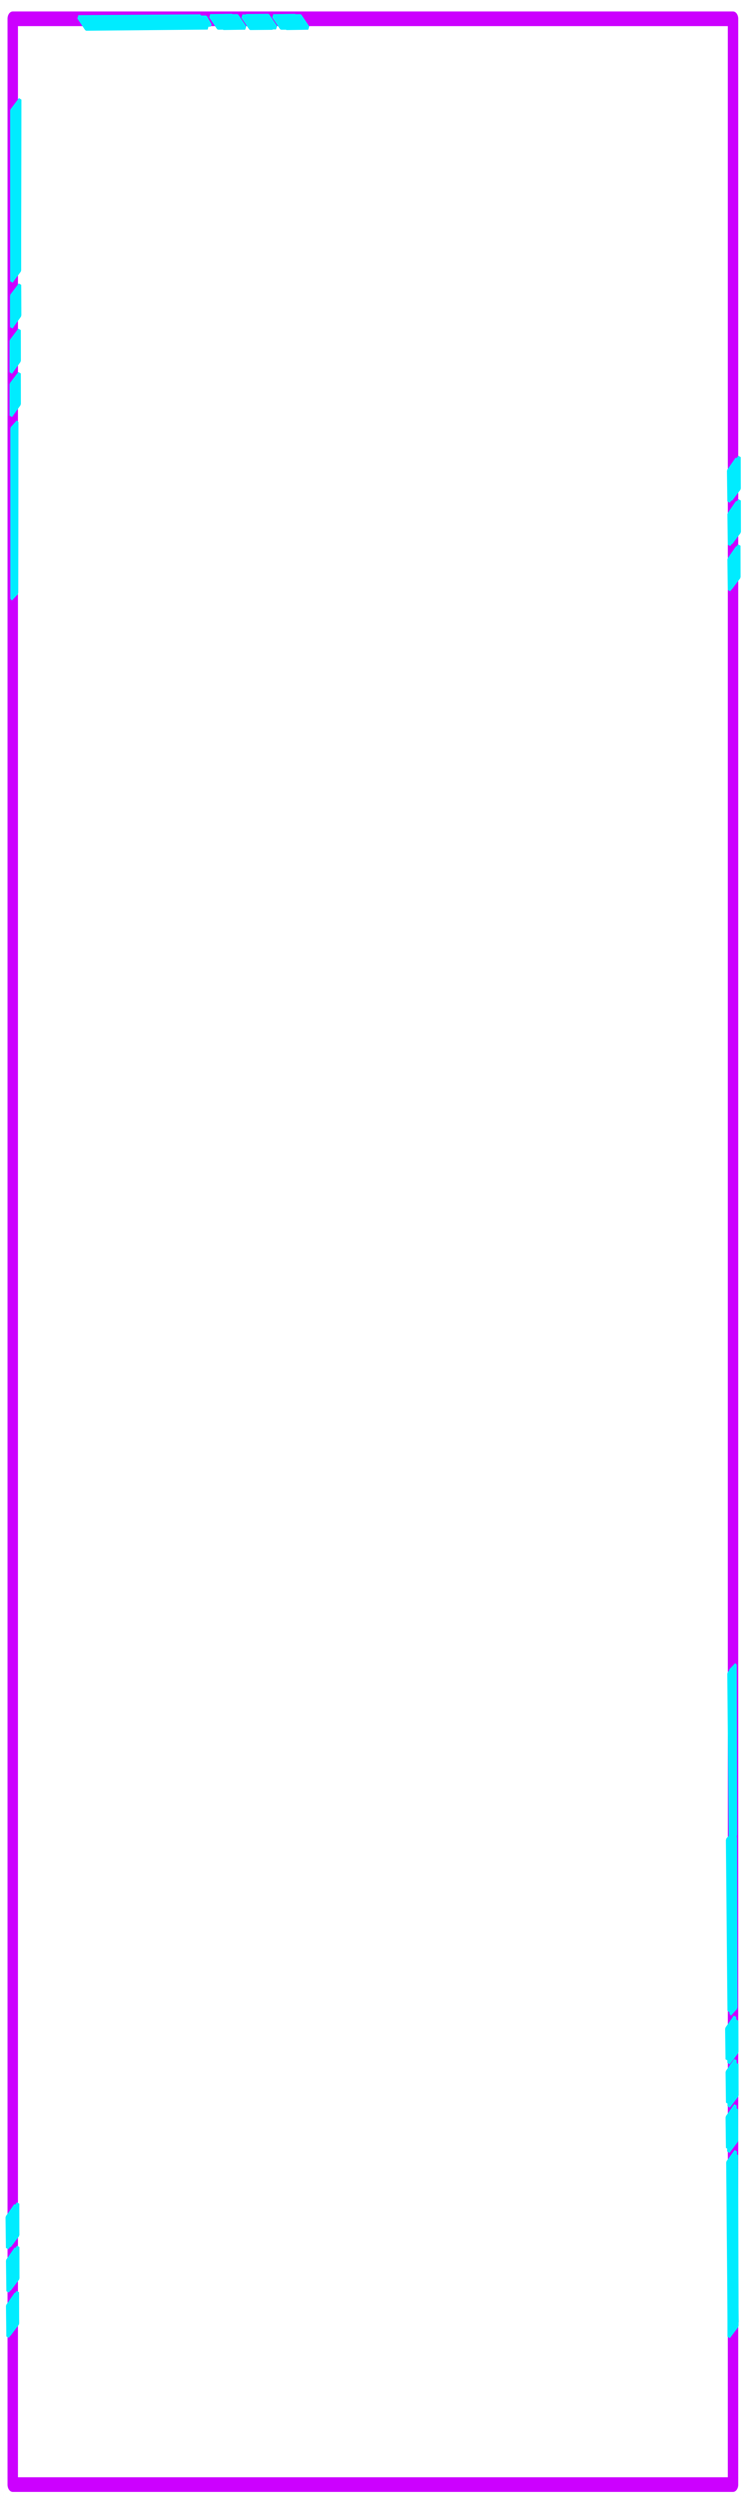 <?xml version="1.0" encoding="UTF-8" standalone="no"?>
<!-- Created with Inkscape (http://www.inkscape.org/) -->

<svg
   xmlns:dc="http://purl.org/dc/elements/1.1/"
   xmlns:cc="http://creativecommons.org/ns#"
   xmlns:rdf="http://www.w3.org/1999/02/22-rdf-syntax-ns#"
   xmlns:svg="http://www.w3.org/2000/svg"
   xmlns="http://www.w3.org/2000/svg"
   xmlns:sodipodi="http://sodipodi.sourceforge.net/DTD/sodipodi-0.dtd"
   xmlns:inkscape="http://www.inkscape.org/namespaces/inkscape"
   width="200mm"
   height="670mm"
   viewBox="0 0 200 670"
   version="1.1"
   id="svg8"
   inkscape:version="0.92.5 (2060ec1f9f, 2020-04-08)"
   sodipodi:docname="cyberLongSquere01.svg">
  <defs
     id="defs2">
    <filter
       inkscape:collect="always"
       style="color-interpolation-filters:sRGB"
       id="filter1403"
       x="-0.01"
       width="1.02"
       y="-0.025"
       height="1.049">
      <feGaussianBlur
         inkscape:collect="always"
         stdDeviation="0.783"
         id="feGaussianBlur1405" />
    </filter>
    <filter
       inkscape:collect="always"
       style="color-interpolation-filters:sRGB"
       id="filter1498"
       x="-0.001"
       width="1.002"
       y="-0.002"
       height="1.004">
      <feGaussianBlur
         inkscape:collect="always"
         stdDeviation="0.065"
         id="feGaussianBlur1500" />
    </filter>
    <filter
       inkscape:collect="always"
       style="color-interpolation-filters:sRGB"
       id="filter2204-1-2"
       x="-0.056"
       width="1.113"
       y="-0.196"
       height="1.391">
      <feGaussianBlur
         inkscape:collect="always"
         stdDeviation="0.072"
         id="feGaussianBlur2206-7-4" />
    </filter>
    <filter
       inkscape:collect="always"
       style="color-interpolation-filters:sRGB"
       id="filter2204"
       x="-0.056"
       width="1.113"
       y="-0.196"
       height="1.391">
      <feGaussianBlur
         inkscape:collect="always"
         stdDeviation="0.072"
         id="feGaussianBlur2206" />
    </filter>
    <filter
       inkscape:collect="always"
       style="color-interpolation-filters:sRGB"
       id="filter2204-1"
       x="-0.056"
       width="1.113"
       y="-0.196"
       height="1.391">
      <feGaussianBlur
         inkscape:collect="always"
         stdDeviation="0.072"
         id="feGaussianBlur2206-7" />
    </filter>
    <filter
       inkscape:collect="always"
       style="color-interpolation-filters:sRGB"
       id="filter2163"
       x="-0.013"
       width="1.026"
       y="-0.197"
       height="1.393">
      <feGaussianBlur
         inkscape:collect="always"
         stdDeviation="0.072"
         id="feGaussianBlur2165" />
    </filter>
    <filter
       inkscape:collect="always"
       style="color-interpolation-filters:sRGB"
       id="filter2644"
       x="-0.126"
       width="1.252"
       y="-1.959"
       height="4.918">
      <feGaussianBlur
         inkscape:collect="always"
         stdDeviation="0.715"
         id="feGaussianBlur2646" />
    </filter>
    <filter
       inkscape:collect="always"
       style="color-interpolation-filters:sRGB"
       id="filter2648"
       x="-0.542"
       width="2.085"
       y="-1.937"
       height="4.875">
      <feGaussianBlur
         inkscape:collect="always"
         stdDeviation="0.715"
         id="feGaussianBlur2650" />
    </filter>
    <filter
       inkscape:collect="always"
       style="color-interpolation-filters:sRGB"
       id="filter2652"
       x="-0.542"
       width="2.085"
       y="-1.937"
       height="4.875">
      <feGaussianBlur
         inkscape:collect="always"
         stdDeviation="0.715"
         id="feGaussianBlur2654" />
    </filter>
    <filter
       inkscape:collect="always"
       style="color-interpolation-filters:sRGB"
       id="filter2656"
       x="-0.542"
       width="2.085"
       y="-1.937"
       height="4.875">
      <feGaussianBlur
         inkscape:collect="always"
         stdDeviation="0.715"
         id="feGaussianBlur2658" />
    </filter>
    <filter
       inkscape:collect="always"
       style="color-interpolation-filters:sRGB"
       id="filter2660"
       x="-0.153"
       width="1.306"
       y="-2.306"
       height="5.611">
      <feGaussianBlur
         inkscape:collect="always"
         stdDeviation="0.841"
         id="feGaussianBlur2662" />
    </filter>
    <filter
       inkscape:collect="always"
       style="color-interpolation-filters:sRGB"
       id="filter2204-1-2-4"
       x="-0.056"
       width="1.113"
       y="-0.196"
       height="1.391">
      <feGaussianBlur
         inkscape:collect="always"
         stdDeviation="0.072"
         id="feGaussianBlur2206-7-4-2" />
    </filter>
    <filter
       inkscape:collect="always"
       style="color-interpolation-filters:sRGB"
       id="filter2204-1-9"
       x="-0.056"
       width="1.113"
       y="-0.196"
       height="1.391">
      <feGaussianBlur
         inkscape:collect="always"
         stdDeviation="0.072"
         id="feGaussianBlur2206-7-7" />
    </filter>
    <filter
       inkscape:collect="always"
       style="color-interpolation-filters:sRGB"
       id="filter2204-4"
       x="-0.056"
       width="1.113"
       y="-0.196"
       height="1.391">
      <feGaussianBlur
         inkscape:collect="always"
         stdDeviation="0.072"
         id="feGaussianBlur2206-4" />
    </filter>
    <filter
       inkscape:collect="always"
       style="color-interpolation-filters:sRGB"
       id="filter2163-1"
       x="-0.013"
       width="1.026"
       y="-0.197"
       height="1.393">
      <feGaussianBlur
         inkscape:collect="always"
         stdDeviation="0.072"
         id="feGaussianBlur2165-9" />
    </filter>
    <filter
       inkscape:collect="always"
       style="color-interpolation-filters:sRGB"
       id="filter3016"
       x="-0.013"
       width="1.027"
       y="-0.201"
       height="1.403">
      <feGaussianBlur
         inkscape:collect="always"
         stdDeviation="0.073"
         id="feGaussianBlur3018" />
    </filter>
    <filter
       inkscape:collect="always"
       style="color-interpolation-filters:sRGB"
       id="filter2652-4"
       x="-0.542"
       width="2.085"
       y="-1.937"
       height="4.875">
      <feGaussianBlur
         inkscape:collect="always"
         stdDeviation="0.715"
         id="feGaussianBlur2654-4" />
    </filter>
    <filter
       inkscape:collect="always"
       style="color-interpolation-filters:sRGB"
       id="filter2648-1"
       x="-0.542"
       width="2.085"
       y="-1.937"
       height="4.875">
      <feGaussianBlur
         inkscape:collect="always"
         stdDeviation="0.715"
         id="feGaussianBlur2650-8" />
    </filter>
    <filter
       inkscape:collect="always"
       style="color-interpolation-filters:sRGB"
       id="filter2660-8"
       x="-0.153"
       width="1.306"
       y="-2.306"
       height="5.611">
      <feGaussianBlur
         inkscape:collect="always"
         stdDeviation="0.841"
         id="feGaussianBlur2662-9" />
    </filter>
    <filter
       inkscape:collect="always"
       style="color-interpolation-filters:sRGB"
       id="filter2656-6"
       x="-0.542"
       width="2.085"
       y="-1.937"
       height="4.875">
      <feGaussianBlur
         inkscape:collect="always"
         stdDeviation="0.715"
         id="feGaussianBlur2658-5" />
    </filter>
    <filter
       inkscape:collect="always"
       style="color-interpolation-filters:sRGB"
       id="filter3016-1"
       x="-0.013"
       width="1.027"
       y="-0.201"
       height="1.403">
      <feGaussianBlur
         inkscape:collect="always"
         stdDeviation="0.073"
         id="feGaussianBlur3018-7" />
    </filter>
    <filter
       inkscape:collect="always"
       style="color-interpolation-filters:sRGB"
       id="filter2204-17"
       x="-0.056"
       width="1.113"
       y="-0.196"
       height="1.391">
      <feGaussianBlur
         inkscape:collect="always"
         stdDeviation="0.072"
         id="feGaussianBlur2206-5" />
    </filter>
    <filter
       inkscape:collect="always"
       style="color-interpolation-filters:sRGB"
       id="filter2204-1-8"
       x="-0.056"
       width="1.113"
       y="-0.196"
       height="1.391">
      <feGaussianBlur
         inkscape:collect="always"
         stdDeviation="0.072"
         id="feGaussianBlur2206-7-6" />
    </filter>
    <filter
       inkscape:collect="always"
       style="color-interpolation-filters:sRGB"
       id="filter2204-1-2-1"
       x="-0.056"
       width="1.113"
       y="-0.196"
       height="1.391">
      <feGaussianBlur
         inkscape:collect="always"
         stdDeviation="0.072"
         id="feGaussianBlur2206-7-4-26" />
    </filter>
    <filter
       inkscape:collect="always"
       style="color-interpolation-filters:sRGB"
       id="filter2163-16"
       x="-0.013"
       width="1.026"
       y="-0.197"
       height="1.393">
      <feGaussianBlur
         inkscape:collect="always"
         stdDeviation="0.072"
         id="feGaussianBlur2165-8" />
    </filter>
    <filter
       inkscape:collect="always"
       style="color-interpolation-filters:sRGB"
       id="filter3016-1-8"
       x="-0.013"
       width="1.027"
       y="-0.201"
       height="1.403">
      <feGaussianBlur
         inkscape:collect="always"
         stdDeviation="0.073"
         id="feGaussianBlur3018-7-9" />
    </filter>
    <filter
       inkscape:collect="always"
       style="color-interpolation-filters:sRGB"
       id="filter2656-4"
       x="-0.542"
       width="2.085"
       y="-1.937"
       height="4.875">
      <feGaussianBlur
         inkscape:collect="always"
         stdDeviation="0.715"
         id="feGaussianBlur2658-7" />
    </filter>
    <filter
       inkscape:collect="always"
       style="color-interpolation-filters:sRGB"
       id="filter2648-5"
       x="-0.542"
       width="2.085"
       y="-1.937"
       height="4.875">
      <feGaussianBlur
         inkscape:collect="always"
         stdDeviation="0.715"
         id="feGaussianBlur2650-9" />
    </filter>
    <filter
       inkscape:collect="always"
       style="color-interpolation-filters:sRGB"
       id="filter2652-9"
       x="-0.542"
       width="2.085"
       y="-1.937"
       height="4.875">
      <feGaussianBlur
         inkscape:collect="always"
         stdDeviation="0.715"
         id="feGaussianBlur2654-3" />
    </filter>
    <filter
       inkscape:collect="always"
       style="color-interpolation-filters:sRGB"
       id="filter2660-0"
       x="-0.153"
       width="1.306"
       y="-2.306"
       height="5.611">
      <feGaussianBlur
         inkscape:collect="always"
         stdDeviation="0.841"
         id="feGaussianBlur2662-0" />
    </filter>
    <filter
       inkscape:collect="always"
       style="color-interpolation-filters:sRGB"
       id="filter2644-6"
       x="-0.126"
       width="1.252"
       y="-1.959"
       height="4.918">
      <feGaussianBlur
         inkscape:collect="always"
         stdDeviation="0.715"
         id="feGaussianBlur2646-5" />
    </filter>
    <filter
       inkscape:collect="always"
       style="color-interpolation-filters:sRGB"
       id="filter2660-0-4"
       x="-0.153"
       width="1.306"
       y="-2.306"
       height="5.611">
      <feGaussianBlur
         inkscape:collect="always"
         stdDeviation="0.841"
         id="feGaussianBlur2662-0-7" />
    </filter>
    <filter
       inkscape:collect="always"
       style="color-interpolation-filters:sRGB"
       id="filter2204-17-1"
       x="-0.056"
       width="1.113"
       y="-0.196"
       height="1.391">
      <feGaussianBlur
         inkscape:collect="always"
         stdDeviation="0.072"
         id="feGaussianBlur2206-5-8" />
    </filter>
    <filter
       inkscape:collect="always"
       style="color-interpolation-filters:sRGB"
       id="filter2204-1-8-3"
       x="-0.056"
       width="1.113"
       y="-0.196"
       height="1.391">
      <feGaussianBlur
         inkscape:collect="always"
         stdDeviation="0.072"
         id="feGaussianBlur2206-7-6-3" />
    </filter>
    <filter
       inkscape:collect="always"
       style="color-interpolation-filters:sRGB"
       id="filter2204-1-2-1-2"
       x="-0.056"
       width="1.113"
       y="-0.196"
       height="1.391">
      <feGaussianBlur
         inkscape:collect="always"
         stdDeviation="0.072"
         id="feGaussianBlur2206-7-4-26-7" />
    </filter>
    <filter
       inkscape:collect="always"
       style="color-interpolation-filters:sRGB"
       id="filter2652-9-5"
       x="-0.542"
       width="2.085"
       y="-1.937"
       height="4.875">
      <feGaussianBlur
         inkscape:collect="always"
         stdDeviation="0.715"
         id="feGaussianBlur2654-3-1" />
    </filter>
    <filter
       inkscape:collect="always"
       style="color-interpolation-filters:sRGB"
       id="filter2648-5-2"
       x="-0.542"
       width="2.085"
       y="-1.937"
       height="4.875">
      <feGaussianBlur
         inkscape:collect="always"
         stdDeviation="0.715"
         id="feGaussianBlur2650-9-9" />
    </filter>
    <filter
       inkscape:collect="always"
       style="color-interpolation-filters:sRGB"
       id="filter2656-4-1"
       x="-0.542"
       width="2.085"
       y="-1.937"
       height="4.875">
      <feGaussianBlur
         inkscape:collect="always"
         stdDeviation="0.715"
         id="feGaussianBlur2658-7-3" />
    </filter>
    <filter
       inkscape:collect="always"
       style="color-interpolation-filters:sRGB"
       id="filter2204-1-2-1-2-5"
       x="-0.056"
       width="1.113"
       y="-0.196"
       height="1.391">
      <feGaussianBlur
         inkscape:collect="always"
         stdDeviation="0.072"
         id="feGaussianBlur2206-7-4-26-7-6" />
    </filter>
    <filter
       inkscape:collect="always"
       style="color-interpolation-filters:sRGB"
       id="filter2204-1-8-3-3"
       x="-0.056"
       width="1.113"
       y="-0.196"
       height="1.391">
      <feGaussianBlur
         inkscape:collect="always"
         stdDeviation="0.072"
         id="feGaussianBlur2206-7-6-3-8" />
    </filter>
    <filter
       inkscape:collect="always"
       style="color-interpolation-filters:sRGB"
       id="filter2204-17-1-2"
       x="-0.056"
       width="1.113"
       y="-0.196"
       height="1.391">
      <feGaussianBlur
         inkscape:collect="always"
         stdDeviation="0.072"
         id="feGaussianBlur2206-5-8-5" />
    </filter>
    <filter
       inkscape:collect="always"
       style="color-interpolation-filters:sRGB"
       id="filter2656-4-1-6"
       x="-0.542"
       width="2.085"
       y="-1.937"
       height="4.875">
      <feGaussianBlur
         inkscape:collect="always"
         stdDeviation="0.715"
         id="feGaussianBlur2658-7-3-3" />
    </filter>
    <filter
       inkscape:collect="always"
       style="color-interpolation-filters:sRGB"
       id="filter2652-9-5-5"
       x="-0.542"
       width="2.085"
       y="-1.937"
       height="4.875">
      <feGaussianBlur
         inkscape:collect="always"
         stdDeviation="0.715"
         id="feGaussianBlur2654-3-1-3" />
    </filter>
    <filter
       inkscape:collect="always"
       style="color-interpolation-filters:sRGB"
       id="filter2648-5-2-3"
       x="-0.542"
       width="2.085"
       y="-1.937"
       height="4.875">
      <feGaussianBlur
         inkscape:collect="always"
         stdDeviation="0.715"
         id="feGaussianBlur2650-9-9-1" />
    </filter>
  </defs>
  <sodipodi:namedview
     id="base"
     pagecolor="#ffffff"
     bordercolor="#666666"
     borderopacity="1.0"
     inkscape:pageopacity="0.0"
     inkscape:pageshadow="2"
     inkscape:zoom="0.25"
     inkscape:cx="123.31178"
     inkscape:cy="1255.778"
     inkscape:document-units="mm"
     inkscape:current-layer="svg8"
     showgrid="false"
     inkscape:snap-global="false"
     inkscape:window-width="1920"
     inkscape:window-height="1017"
     inkscape:window-x="1912"
     inkscape:window-y="-8"
     inkscape:window-maximized="1" />
  <g
     inkscape:groupmode="layer"
     id="layer3"
     inkscape:label="back"
     style="display:inline"
     transform="translate(0,373)" />
  <g
     inkscape:label="Layer 1"
     inkscape:groupmode="layer"
     id="layer1"
     style="display:inline;opacity:0.593"
     transform="translate(0,373)" />
  <g
     inkscape:groupmode="layer"
     id="layer2"
     inkscape:label="Layer 2"
     style="display:inline;opacity:1"
     transform="translate(0,373)">
    <rect
       style="opacity:1;fill:none;fill-opacity:1;fill-rule:nonzero;stroke:#ff03f5;stroke-width:0.3;stroke-linejoin:round;stroke-miterlimit:4;stroke-dasharray:none;stroke-dashoffset:0;stroke-opacity:1;paint-order:normal;filter:url(#filter1498)"
       id="rect827"
       width="184.951"
       height="75.905"
       x="1.804"
       y="98.245"
       ry="0"
       transform="matrix(0,3.573,2.544,0,-246.4,-374.744)" />
    <rect
       style="opacity:1;fill:none;fill-opacity:1;fill-rule:nonzero;stroke:#cc00ff;stroke-width:1.1;stroke-linejoin:round;stroke-miterlimit:4;stroke-dasharray:none;stroke-dashoffset:0;stroke-opacity:1;paint-order:normal;filter:url(#filter1403)"
       id="rect827-1"
       width="184.951"
       height="75.905"
       x="1.898"
       y="98.198"
       ry="0"
       transform="matrix(0,3.573,2.544,0,-246.4,-374.744)" />
  </g>
  <g
     inkscape:groupmode="layer"
     id="layer5"
     inkscape:label="uppper-glow"
     style="display:inline"
     transform="translate(0,373)">
    <path
       style="display:inline;opacity:1;fill:#00ecff;fill-opacity:1;stroke:#00ecff;stroke-width:0.3;stroke-linecap:butt;stroke-linejoin:bevel;stroke-miterlimit:0.2;stroke-dasharray:none;stroke-opacity:1;paint-order:normal;filter:url(#filter2644)"
       d="M 8.782,98.081 H 21.58 l -0.821,0.852 -12.798,0.023 z"
       id="path1502-2"
       inkscape:connector-curvature="0"
       sodipodi:nodetypes="ccccc"
       transform="matrix(0,3.573,2.544,0,-246.4,-374.744)" />
    <path
       style="display:inline;opacity:1;fill:#00ecff;fill-opacity:1;stroke:#00ecff;stroke-width:0.3;stroke-linecap:butt;stroke-linejoin:bevel;stroke-miterlimit:0.2;stroke-dasharray:none;stroke-opacity:1;paint-order:stroke markers fill;filter:url(#filter2648)"
       d="m 22.679,98.065 h 2.341 l -0.881,0.885 -2.28,-0.01 z"
       id="path1502-0-7"
       inkscape:connector-curvature="0"
       sodipodi:nodetypes="ccccc"
       transform="matrix(0,3.573,2.544,0,-246.4,-374.744)" />
    <path
       style="display:inline;opacity:1;fill:#00ecff;fill-opacity:1;stroke:#00ecff;stroke-width:0.3;stroke-linecap:butt;stroke-linejoin:bevel;stroke-miterlimit:0.2;stroke-dasharray:none;stroke-opacity:1;paint-order:stroke markers fill;filter:url(#filter2652)"
       d="m 26.071,98.017 h 2.341 l -0.881,0.885 -2.28,-0.01 z"
       id="path1502-0-6-7"
       inkscape:connector-curvature="0"
       sodipodi:nodetypes="ccccc"
       transform="matrix(0,3.573,2.544,0,-246.4,-374.744)" />
    <path
       style="display:inline;opacity:1;fill:#00ecff;fill-opacity:1;stroke:#00ecff;stroke-width:0.3;stroke-linecap:butt;stroke-linejoin:bevel;stroke-miterlimit:0.2;stroke-dasharray:none;stroke-opacity:1;paint-order:stroke markers fill;filter:url(#filter2656)"
       d="m 29.322,98.017 h 2.341 l -0.881,0.885 -2.28,-0.01 z"
       id="path1502-0-6-1-4"
       inkscape:connector-curvature="0"
       sodipodi:nodetypes="ccccc"
       transform="matrix(0,3.573,2.544,0,-246.4,-374.744)" />
    <path
       style="display:inline;opacity:1;fill:#00ecff;fill-opacity:1;stroke:#00ecff;stroke-width:0.3;stroke-linecap:butt;stroke-linejoin:bevel;stroke-miterlimit:0.2;stroke-dasharray:none;stroke-opacity:1;paint-order:normal;filter:url(#filter2660)"
       d="m 42.926,40.545 h 12.699 l -0.459,0.852 -12.732,0.023 z"
       id="path1502-4-5"
       inkscape:connector-curvature="0"
       sodipodi:nodetypes="ccccc"
       transform="matrix(0,3.587,1.829,0,-71.1,-412.071)" />
    <path
       style="display:inline;opacity:1;fill:#00ecff;fill-opacity:1;stroke:#00ecff;stroke-width:0.3;stroke-linecap:butt;stroke-linejoin:bevel;stroke-miterlimit:0.2;stroke-dasharray:none;stroke-opacity:1;paint-order:stroke markers fill;filter:url(#filter2648-1)"
       d="m 31.5,54.485 h 2.341 l -0.881,0.885 -2.28,-0.01 z"
       id="path1502-0-7-9"
       inkscape:connector-curvature="0"
       sodipodi:nodetypes="ccccc"
       transform="matrix(-2.544,0.024,0.017,3.573,159.753,-564.104)" />
    <path
       style="display:inline;opacity:1;fill:#00ecff;fill-opacity:1;stroke:#00ecff;stroke-width:0.3;stroke-linecap:butt;stroke-linejoin:bevel;stroke-miterlimit:0.2;stroke-dasharray:none;stroke-opacity:1;paint-order:stroke markers fill;filter:url(#filter2652-4)"
       d="m 34.891,54.437 h 2.341 l -0.881,0.885 -2.28,-0.01 z"
       id="path1502-0-6-7-0"
       inkscape:connector-curvature="0"
       sodipodi:nodetypes="ccccc"
       transform="matrix(-2.544,0.024,0.017,3.573,159.753,-564.104)" />
    <path
       style="display:inline;opacity:1;fill:#00ecff;fill-opacity:1;stroke:#00ecff;stroke-width:0.3;stroke-linecap:butt;stroke-linejoin:bevel;stroke-miterlimit:0.2;stroke-dasharray:none;stroke-opacity:1;paint-order:stroke markers fill;filter:url(#filter2656-6)"
       d="m 38.142,54.437 h 2.341 l -0.881,0.885 -2.28,-0.01 z"
       id="path1502-0-6-1-4-1"
       inkscape:connector-curvature="0"
       sodipodi:nodetypes="ccccc"
       transform="matrix(-2.544,0.024,0.017,3.573,159.753,-564.104)" />
    <path
       style="display:inline;opacity:1;fill:#00ecff;fill-opacity:1;stroke:#00ecff;stroke-width:0.3;stroke-linecap:butt;stroke-linejoin:bevel;stroke-miterlimit:0.2;stroke-dasharray:none;stroke-opacity:1;paint-order:normal;filter:url(#filter2660-8)"
       d="m 42.926,40.545 h 12.699 l -0.459,0.852 -12.732,0.023 z"
       id="path1502-4-5-2"
       inkscape:connector-curvature="0"
       sodipodi:nodetypes="ccccc"
       transform="matrix(-2.554,0.024,0.012,2.569,164.327,-473.648)" />
    <path
       style="display:inline;opacity:1;fill:#00ecff;fill-opacity:1;stroke:#00ecff;stroke-width:0.3;stroke-linecap:butt;stroke-linejoin:bevel;stroke-miterlimit:0.2;stroke-dasharray:none;stroke-opacity:1;paint-order:normal;filter:url(#filter2644-6)"
       d="m 23.577,60.114 h 12.798 l -0.821,0.852 -12.798,0.023 z"
       id="path1502-2-9"
       inkscape:connector-curvature="0"
       sodipodi:nodetypes="ccccc"
       transform="matrix(-0.036,-3.573,-2.544,0.05,351.438,330.536)" />
    <path
       style="display:inline;opacity:1;fill:#00ecff;fill-opacity:1;stroke:#00ecff;stroke-width:0.3;stroke-linecap:butt;stroke-linejoin:bevel;stroke-miterlimit:0.2;stroke-dasharray:none;stroke-opacity:1;paint-order:stroke markers fill;filter:url(#filter2648-5)"
       d="m 37.474,60.099 h 2.341 l -0.881,0.885 -2.28,-0.01 z"
       id="path1502-0-7-7"
       inkscape:connector-curvature="0"
       sodipodi:nodetypes="ccccc"
       transform="matrix(-0.036,-3.573,-2.544,0.05,351.438,330.536)" />
    <path
       style="display:inline;opacity:1;fill:#00ecff;fill-opacity:1;stroke:#00ecff;stroke-width:0.3;stroke-linecap:butt;stroke-linejoin:bevel;stroke-miterlimit:0.2;stroke-dasharray:none;stroke-opacity:1;paint-order:stroke markers fill;filter:url(#filter2652-9)"
       d="m 40.866,60.05 h 2.341 l -0.881,0.885 -2.28,-0.01 z"
       id="path1502-0-6-7-9"
       inkscape:connector-curvature="0"
       sodipodi:nodetypes="ccccc"
       transform="matrix(-0.036,-3.573,-2.544,0.05,351.438,330.536)" />
    <path
       style="display:inline;opacity:1;fill:#00ecff;fill-opacity:1;stroke:#00ecff;stroke-width:0.3;stroke-linecap:butt;stroke-linejoin:bevel;stroke-miterlimit:0.2;stroke-dasharray:none;stroke-opacity:1;paint-order:stroke markers fill;filter:url(#filter2656-4)"
       d="m 44.117,60.05 h 2.341 l -0.881,0.885 -2.28,-0.01 z"
       id="path1502-0-6-1-4-4"
       inkscape:connector-curvature="0"
       sodipodi:nodetypes="ccccc"
       transform="matrix(-0.036,-3.573,-2.544,0.05,351.438,330.536)" />
    <path
       style="display:inline;opacity:1;fill:#00ecff;fill-opacity:1;stroke:#00ecff;stroke-width:0.3;stroke-linecap:butt;stroke-linejoin:bevel;stroke-miterlimit:0.2;stroke-dasharray:none;stroke-opacity:1;paint-order:normal;filter:url(#filter2660-0)"
       d="m 42.926,40.545 h 12.699 l -0.459,0.852 -12.732,0.023 z"
       id="path1502-4-5-3"
       inkscape:connector-curvature="0"
       sodipodi:nodetypes="ccccc"
       transform="matrix(-0.036,-3.587,-1.829,0.036,272.58,316.546)" />
    <path
       style="display:inline;opacity:1;fill:#00ecff;fill-opacity:1;stroke:#00ecff;stroke-width:0.3;stroke-linecap:butt;stroke-linejoin:bevel;stroke-miterlimit:0.2;stroke-dasharray:none;stroke-opacity:1;paint-order:normal;filter:url(#filter2660-0-4)"
       d="m 42.926,40.545 h 12.699 l -0.459,0.852 -12.732,0.023 z"
       id="path1502-4-5-3-4"
       inkscape:connector-curvature="0"
       sodipodi:nodetypes="ccccc"
       transform="matrix(-0.036,-3.587,-1.829,0.036,272.95,271.967)" />
    <path
       style="display:inline;opacity:1;fill:#00ecff;fill-opacity:1;stroke:#00ecff;stroke-width:0.3;stroke-linecap:butt;stroke-linejoin:bevel;stroke-miterlimit:0.2;stroke-dasharray:none;stroke-opacity:1;paint-order:stroke markers fill;filter:url(#filter2648-5-2)"
       d="m 37.474,60.099 h 2.341 l -0.881,0.885 -2.28,-0.01 z"
       id="path1502-0-7-7-3"
       inkscape:connector-curvature="0"
       sodipodi:nodetypes="ccccc"
       transform="matrix(-0.036,-3.573,-2.544,0.05,351.93,-86.991)" />
    <path
       style="display:inline;opacity:1;fill:#00ecff;fill-opacity:1;stroke:#00ecff;stroke-width:0.3;stroke-linecap:butt;stroke-linejoin:bevel;stroke-miterlimit:0.2;stroke-dasharray:none;stroke-opacity:1;paint-order:stroke markers fill;filter:url(#filter2652-9-5)"
       d="m 40.866,60.05 h 2.341 l -0.881,0.885 -2.28,-0.01 z"
       id="path1502-0-6-7-9-6"
       inkscape:connector-curvature="0"
       sodipodi:nodetypes="ccccc"
       transform="matrix(-0.036,-3.573,-2.544,0.05,351.93,-86.991)" />
    <path
       style="display:inline;opacity:1;fill:#00ecff;fill-opacity:1;stroke:#00ecff;stroke-width:0.3;stroke-linecap:butt;stroke-linejoin:bevel;stroke-miterlimit:0.2;stroke-dasharray:none;stroke-opacity:1;paint-order:stroke markers fill;filter:url(#filter2656-4-1)"
       d="m 44.117,60.05 h 2.341 l -0.881,0.885 -2.28,-0.01 z"
       id="path1502-0-6-1-4-4-5"
       inkscape:connector-curvature="0"
       sodipodi:nodetypes="ccccc"
       transform="matrix(-0.036,-3.573,-2.544,0.05,351.93,-86.991)" />
    <path
       style="display:inline;opacity:1;fill:#00ecff;fill-opacity:1;stroke:#00ecff;stroke-width:0.3;stroke-linecap:butt;stroke-linejoin:bevel;stroke-miterlimit:0.2;stroke-dasharray:none;stroke-opacity:1;paint-order:stroke markers fill;filter:url(#filter2648-5-2-3)"
       d="m 37.474,60.099 h 2.341 l -0.881,0.885 -2.28,-0.01 z"
       id="path1502-0-7-7-3-9"
       inkscape:connector-curvature="0"
       sodipodi:nodetypes="ccccc"
       transform="matrix(-0.036,-3.573,-2.544,0.05,158.522,381.078)" />
    <path
       style="display:inline;opacity:1;fill:#00ecff;fill-opacity:1;stroke:#00ecff;stroke-width:0.3;stroke-linecap:butt;stroke-linejoin:bevel;stroke-miterlimit:0.2;stroke-dasharray:none;stroke-opacity:1;paint-order:stroke markers fill;filter:url(#filter2652-9-5-5)"
       d="m 40.866,60.05 h 2.341 l -0.881,0.885 -2.28,-0.01 z"
       id="path1502-0-6-7-9-6-0"
       inkscape:connector-curvature="0"
       sodipodi:nodetypes="ccccc"
       transform="matrix(-0.036,-3.573,-2.544,0.05,158.522,381.078)" />
    <path
       style="display:inline;opacity:1;fill:#00ecff;fill-opacity:1;stroke:#00ecff;stroke-width:0.3;stroke-linecap:butt;stroke-linejoin:bevel;stroke-miterlimit:0.2;stroke-dasharray:none;stroke-opacity:1;paint-order:stroke markers fill;filter:url(#filter2656-4-1-6)"
       d="m 44.117,60.05 h 2.341 l -0.881,0.885 -2.28,-0.01 z"
       id="path1502-0-6-1-4-4-5-2"
       inkscape:connector-curvature="0"
       sodipodi:nodetypes="ccccc"
       transform="matrix(-0.036,-3.573,-2.544,0.05,158.522,381.078)" />
    <path
       style="display:inline;opacity:1;fill:#00ecff;fill-opacity:1;stroke:#00ecff;stroke-width:0.3;stroke-linecap:butt;stroke-linejoin:bevel;stroke-miterlimit:0.2;stroke-dasharray:none;stroke-opacity:1;paint-order:stroke markers fill;filter:url(#filter2204-17-1-2)"
       d="m 163.482,116.001 h 2.341 l -0.881,0.885 -2.28,-0.01 z"
       id="path1502-0-1-4-0"
       inkscape:connector-curvature="0"
       sodipodi:nodetypes="ccccc"
       transform="matrix(-0.009,-3.573,-2.544,0.013,301.334,832.303)" />
    <path
       style="display:inline;opacity:1;fill:#00ecff;fill-opacity:1;stroke:#00ecff;stroke-width:0.3;stroke-linecap:butt;stroke-linejoin:bevel;stroke-miterlimit:0.2;stroke-dasharray:none;stroke-opacity:1;paint-order:stroke markers fill;filter:url(#filter2204-1-8-3-3)"
       d="m 166.874,115.953 h 2.341 l -0.881,0.885 -2.28,-0.01 z"
       id="path1502-0-6-28-8-8"
       inkscape:connector-curvature="0"
       sodipodi:nodetypes="ccccc"
       transform="matrix(-0.009,-3.573,-2.544,0.013,301.334,832.303)" />
    <path
       style="display:inline;opacity:1;fill:#00ecff;fill-opacity:1;stroke:#00ecff;stroke-width:0.3;stroke-linecap:butt;stroke-linejoin:bevel;stroke-miterlimit:0.2;stroke-dasharray:none;stroke-opacity:1;paint-order:stroke markers fill;filter:url(#filter2204-1-2-1-2-5)"
       d="m 170.125,115.953 h 2.341 l -0.881,0.885 -2.28,-0.01 z"
       id="path1502-0-6-1-3-2-6"
       inkscape:connector-curvature="0"
       sodipodi:nodetypes="ccccc"
       transform="matrix(-0.009,-3.573,-2.544,0.013,301.334,832.303)" />
  </g>
  <g
     inkscape:groupmode="layer"
     id="layer4"
     inkscape:label="upper"
     style="display:inline"
     transform="translate(0,373)">
    <path
       style="display:inline;opacity:1;fill:#00ecff;fill-opacity:1;stroke:#00ecff;stroke-width:0.3;stroke-linecap:butt;stroke-linejoin:bevel;stroke-miterlimit:0.2;stroke-dasharray:none;stroke-opacity:1;paint-order:normal;filter:url(#filter2163)"
       d="M 8.782,98.081 H 21.58 l -0.821,0.852 -12.798,0.023 z"
       id="path1502"
       inkscape:connector-curvature="0"
       sodipodi:nodetypes="ccccc"
       transform="matrix(0,3.573,2.544,0,-246.4,-374.744)" />
    <path
       style="display:inline;opacity:1;fill:#00ecff;fill-opacity:1;stroke:#00ecff;stroke-width:0.3;stroke-linecap:butt;stroke-linejoin:bevel;stroke-miterlimit:0.2;stroke-dasharray:none;stroke-opacity:1;paint-order:stroke markers fill;filter:url(#filter2204)"
       d="m 22.679,98.065 h 2.341 l -0.881,0.885 -2.28,-0.01 z"
       id="path1502-0"
       inkscape:connector-curvature="0"
       sodipodi:nodetypes="ccccc"
       transform="matrix(0,3.573,2.544,0,-246.4,-374.744)" />
    <path
       style="display:inline;opacity:1;fill:#00ecff;fill-opacity:1;stroke:#00ecff;stroke-width:0.3;stroke-linecap:butt;stroke-linejoin:bevel;stroke-miterlimit:0.2;stroke-dasharray:none;stroke-opacity:1;paint-order:stroke markers fill;filter:url(#filter2204-1)"
       d="m 26.071,98.017 h 2.341 l -0.881,0.885 -2.28,-0.01 z"
       id="path1502-0-6"
       inkscape:connector-curvature="0"
       sodipodi:nodetypes="ccccc"
       transform="matrix(0,3.573,2.544,0,-246.4,-374.744)" />
    <path
       style="display:inline;opacity:1;fill:#00ecff;fill-opacity:1;stroke:#00ecff;stroke-width:0.3;stroke-linecap:butt;stroke-linejoin:bevel;stroke-miterlimit:0.2;stroke-dasharray:none;stroke-opacity:1;paint-order:stroke markers fill;filter:url(#filter2204-1-2)"
       d="m 29.322,98.017 h 2.341 l -0.881,0.885 -2.28,-0.01 z"
       id="path1502-0-6-1"
       inkscape:connector-curvature="0"
       sodipodi:nodetypes="ccccc"
       transform="matrix(0,3.573,2.544,0,-246.4,-374.744)" />
    <path
       style="display:inline;opacity:1;fill:#00ecff;fill-opacity:1;stroke:#00ecff;stroke-width:0.3;stroke-linecap:butt;stroke-linejoin:bevel;stroke-miterlimit:0.2;stroke-dasharray:none;stroke-opacity:1;paint-order:normal;filter:url(#filter3016)"
       d="m 42.926,40.545 h 12.699 l -0.459,0.852 -12.732,0.023 z"
       id="path1502-4"
       inkscape:connector-curvature="0"
       sodipodi:nodetypes="ccccc"
       transform="matrix(0,3.587,1.829,0,-71.1,-412.071)" />
    <path
       style="display:inline;opacity:1;fill:#00ecff;fill-opacity:1;stroke:#00ecff;stroke-width:0.3;stroke-linecap:butt;stroke-linejoin:bevel;stroke-miterlimit:0.2;stroke-dasharray:none;stroke-opacity:1;paint-order:normal;filter:url(#filter2163-1)"
       d="m 26.009,53.244 h 12.798 l -0.821,0.852 -12.798,0.023 z"
       id="path1502-09"
       inkscape:connector-curvature="0"
       sodipodi:nodetypes="ccccc"
       transform="matrix(2.544,-0.024,-0.017,-3.573,-42.152,-174.431)" />
    <path
       style="display:inline;opacity:1;fill:#00ecff;fill-opacity:1;stroke:#00ecff;stroke-width:0.3;stroke-linecap:butt;stroke-linejoin:bevel;stroke-miterlimit:0.2;stroke-dasharray:none;stroke-opacity:1;paint-order:stroke markers fill;filter:url(#filter2204-4)"
       d="m 39.907,53.229 h 2.341 l -0.881,0.885 -2.28,-0.01 z"
       id="path1502-0-71"
       inkscape:connector-curvature="0"
       sodipodi:nodetypes="ccccc"
       transform="matrix(2.544,-0.024,-0.017,-3.573,-42.152,-174.431)" />
    <path
       style="display:inline;opacity:1;fill:#00ecff;fill-opacity:1;stroke:#00ecff;stroke-width:0.3;stroke-linecap:butt;stroke-linejoin:bevel;stroke-miterlimit:0.2;stroke-dasharray:none;stroke-opacity:1;paint-order:stroke markers fill;filter:url(#filter2204-1-9)"
       d="m 43.299,53.18 h 2.341 l -0.881,0.885 -2.28,-0.01 z"
       id="path1502-0-6-2"
       inkscape:connector-curvature="0"
       sodipodi:nodetypes="ccccc"
       transform="matrix(2.544,-0.024,-0.017,-3.573,-42.152,-174.431)" />
    <path
       style="display:inline;opacity:1;fill:#00ecff;fill-opacity:1;stroke:#00ecff;stroke-width:0.3;stroke-linecap:butt;stroke-linejoin:bevel;stroke-miterlimit:0.2;stroke-dasharray:none;stroke-opacity:1;paint-order:stroke markers fill;filter:url(#filter2204-1-2-4)"
       d="m 46.549,53.18 h 2.341 l -0.881,0.885 -2.28,-0.01 z"
       id="path1502-0-6-1-42"
       inkscape:connector-curvature="0"
       sodipodi:nodetypes="ccccc"
       transform="matrix(2.544,-0.024,-0.017,-3.573,-42.152,-174.431)" />
    <path
       style="display:inline;opacity:1;fill:#00ecff;fill-opacity:1;stroke:#00ecff;stroke-width:0.3;stroke-linecap:butt;stroke-linejoin:bevel;stroke-miterlimit:0.2;stroke-dasharray:none;stroke-opacity:1;paint-order:normal;filter:url(#filter2163-16)"
       d="m 149.585,116.016 h 12.798 l -0.821,0.852 -12.798,0.023 z"
       id="path1502-28"
       inkscape:connector-curvature="0"
       sodipodi:nodetypes="ccccc"
       transform="matrix(-0.009,-3.573,-2.544,0.013,494.117,783.263)" />
    <path
       style="display:inline;opacity:1;fill:#00ecff;fill-opacity:1;stroke:#00ecff;stroke-width:0.3;stroke-linecap:butt;stroke-linejoin:bevel;stroke-miterlimit:0.2;stroke-dasharray:none;stroke-opacity:1;paint-order:stroke markers fill;filter:url(#filter2204-17)"
       d="m 163.482,116.001 h 2.341 l -0.881,0.885 -2.28,-0.01 z"
       id="path1502-0-1"
       inkscape:connector-curvature="0"
       sodipodi:nodetypes="ccccc"
       transform="matrix(-0.009,-3.573,-2.544,0.013,494.117,783.263)" />
    <path
       style="display:inline;opacity:1;fill:#00ecff;fill-opacity:1;stroke:#00ecff;stroke-width:0.3;stroke-linecap:butt;stroke-linejoin:bevel;stroke-miterlimit:0.2;stroke-dasharray:none;stroke-opacity:1;paint-order:stroke markers fill;filter:url(#filter2204-1-8)"
       d="m 166.874,115.953 h 2.341 l -0.881,0.885 -2.28,-0.01 z"
       id="path1502-0-6-28"
       inkscape:connector-curvature="0"
       sodipodi:nodetypes="ccccc"
       transform="matrix(-0.009,-3.573,-2.544,0.013,494.117,783.263)" />
    <path
       style="display:inline;opacity:1;fill:#00ecff;fill-opacity:1;stroke:#00ecff;stroke-width:0.3;stroke-linecap:butt;stroke-linejoin:bevel;stroke-miterlimit:0.2;stroke-dasharray:none;stroke-opacity:1;paint-order:stroke markers fill;filter:url(#filter2204-1-2-1)"
       d="m 170.125,115.953 h 2.341 l -0.881,0.885 -2.28,-0.01 z"
       id="path1502-0-6-1-3"
       inkscape:connector-curvature="0"
       sodipodi:nodetypes="ccccc"
       transform="matrix(-0.009,-3.573,-2.544,0.013,494.117,783.263)" />
    <path
       style="display:inline;opacity:1;fill:#00ecff;fill-opacity:1;stroke:#00ecff;stroke-width:0.3;stroke-linecap:butt;stroke-linejoin:bevel;stroke-miterlimit:0.2;stroke-dasharray:none;stroke-opacity:1;paint-order:normal;filter:url(#filter3016-1)"
       d="m 42.926,40.545 h 12.699 l -0.459,0.852 -12.732,0.023 z"
       id="path1502-4-0"
       inkscape:connector-curvature="0"
       sodipodi:nodetypes="ccccc"
       transform="matrix(-0.009,-3.587,-1.829,0.009,271.981,318.573)" />
    <path
       style="display:inline;opacity:1;fill:#00ecff;fill-opacity:1;stroke:#00ecff;stroke-width:0.3;stroke-linecap:butt;stroke-linejoin:bevel;stroke-miterlimit:0.2;stroke-dasharray:none;stroke-opacity:1;paint-order:normal;filter:url(#filter3016-1-8)"
       d="m 42.926,40.545 h 12.699 l -0.459,0.852 -12.732,0.023 z"
       id="path1502-4-0-5"
       inkscape:connector-curvature="0"
       sodipodi:nodetypes="ccccc"
       transform="matrix(-0.009,-3.587,-1.829,0.009,271.898,272.333)" />
    <path
       style="display:inline;opacity:1;fill:#00ecff;fill-opacity:1;stroke:#00ecff;stroke-width:0.3;stroke-linecap:butt;stroke-linejoin:bevel;stroke-miterlimit:0.2;stroke-dasharray:none;stroke-opacity:1;paint-order:stroke markers fill;filter:url(#filter2204-17-1)"
       d="m 163.482,116.001 h 2.341 l -0.881,0.885 -2.28,-0.01 z"
       id="path1502-0-1-4"
       inkscape:connector-curvature="0"
       sodipodi:nodetypes="ccccc"
       transform="matrix(-0.009,-3.573,-2.544,0.013,494.742,364.233)" />
    <path
       style="display:inline;opacity:1;fill:#00ecff;fill-opacity:1;stroke:#00ecff;stroke-width:0.3;stroke-linecap:butt;stroke-linejoin:bevel;stroke-miterlimit:0.2;stroke-dasharray:none;stroke-opacity:1;paint-order:stroke markers fill;filter:url(#filter2204-1-8-3)"
       d="m 166.874,115.953 h 2.341 l -0.881,0.885 -2.28,-0.01 z"
       id="path1502-0-6-28-8"
       inkscape:connector-curvature="0"
       sodipodi:nodetypes="ccccc"
       transform="matrix(-0.009,-3.573,-2.544,0.013,494.742,364.233)" />
    <path
       style="display:inline;opacity:1;fill:#00ecff;fill-opacity:1;stroke:#00ecff;stroke-width:0.3;stroke-linecap:butt;stroke-linejoin:bevel;stroke-miterlimit:0.2;stroke-dasharray:none;stroke-opacity:1;paint-order:stroke markers fill;filter:url(#filter2204-1-2-1-2)"
       d="m 170.125,115.953 h 2.341 l -0.881,0.885 -2.28,-0.01 z"
       id="path1502-0-6-1-3-2"
       inkscape:connector-curvature="0"
       sodipodi:nodetypes="ccccc"
       transform="matrix(-0.009,-3.573,-2.544,0.013,494.742,364.233)" />
  </g>
</svg>
